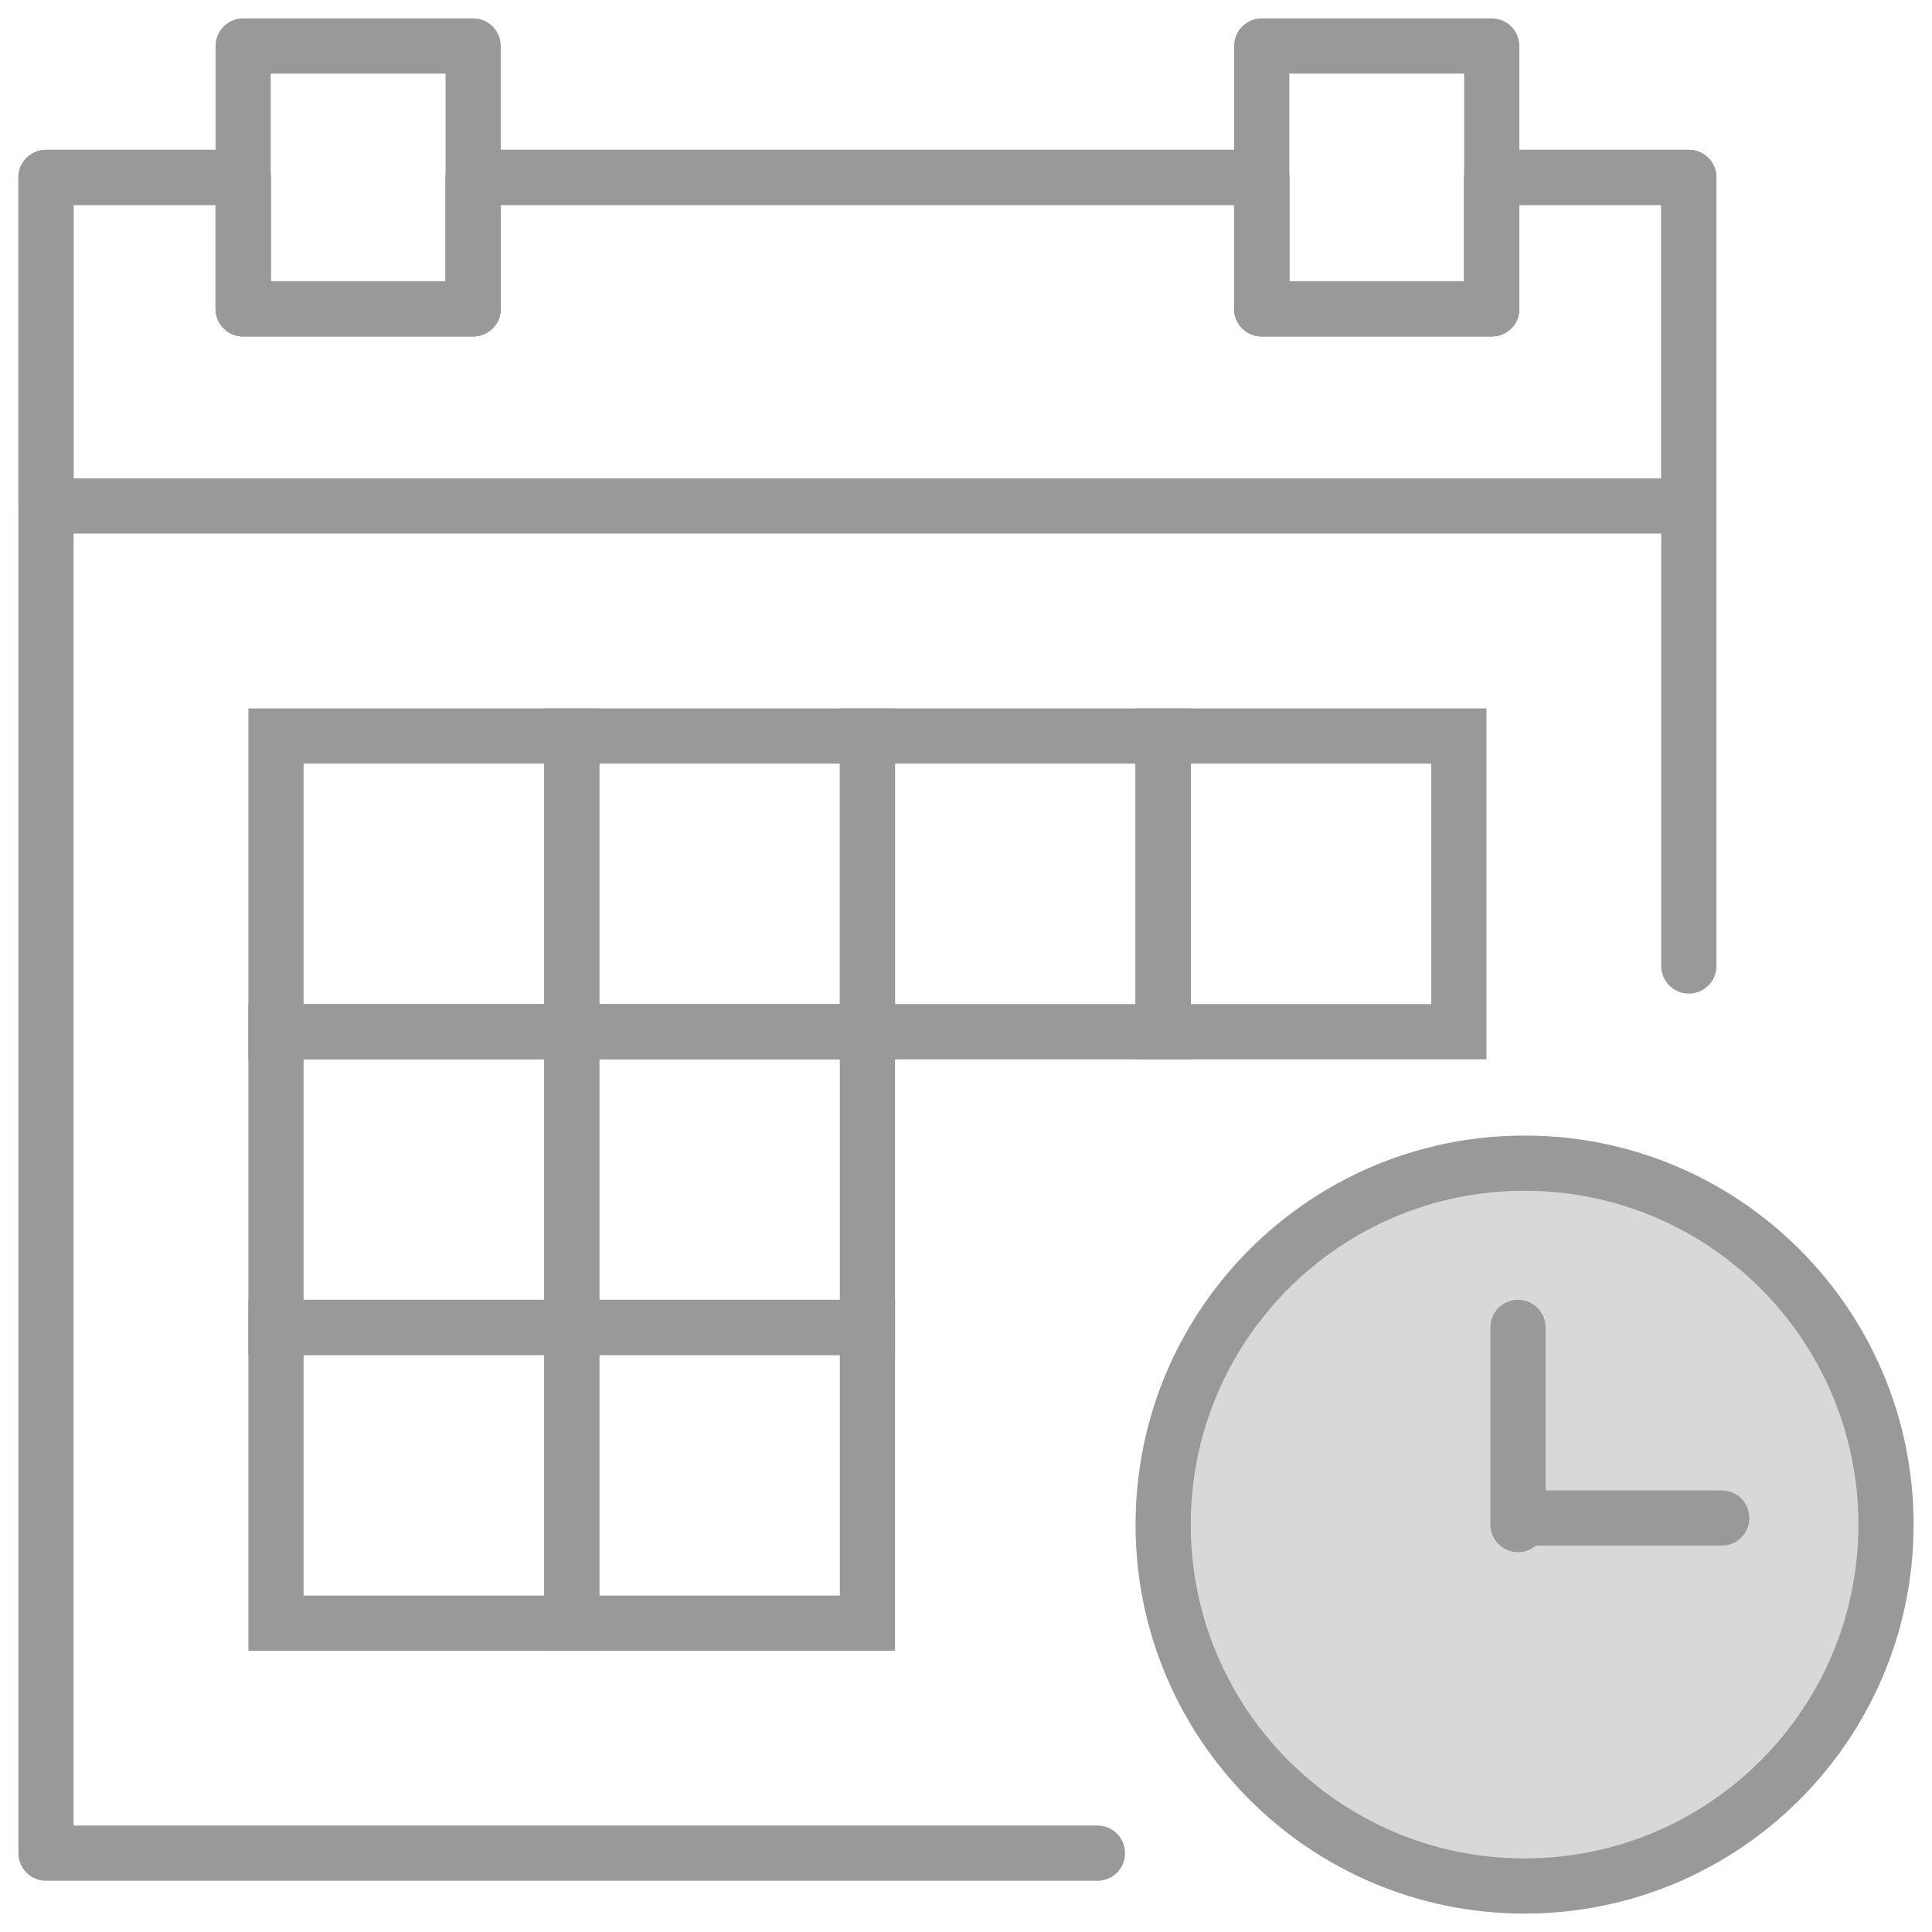<?xml version="1.0" encoding="UTF-8" standalone="no"?>
<svg width="42px" height="42px" viewBox="0 0 42 42" version="1.1" xmlns="http://www.w3.org/2000/svg" xmlns:xlink="http://www.w3.org/1999/xlink" xmlns:sketch="http://www.bohemiancoding.com/sketch/ns">
    <!-- Generator: Sketch 3.3.2 (12043) - http://www.bohemiancoding.com/sketch -->
    <title>icon-maintenance</title>
    <desc>Created with Sketch.</desc>
    <defs></defs>
    <g id="V1.5-Design" stroke="none" stroke-width="1" fill="none" fill-rule="evenodd" sketch:type="MSPage">
        <g id="02b" sketch:type="MSArtboardGroup" transform="translate(-920, -566)" stroke-linecap="round" stroke="#999999" stroke-width="1.2">
            <g id="Group" sketch:type="MSLayerGroup" transform="translate(432, 490)">
                <g id="icon-maintenance" transform="translate(489, 77)" sketch:type="MSShapeGroup">
                    <path d="M40,32.143 C40,36.482 36.482,40 32.143,40 C27.804,40 24.286,36.482 24.286,32.143 C24.286,27.804 27.804,24.286 32.143,24.286 C36.482,24.286 40,27.804 40,32.143 L40,32.143 Z" id="Stroke-126" fill="#D8D8D8"></path>
                    <path d="M32,27.857 L32,32.143" id="Stroke-4084"></path>
                    <path d="M32.143,32 L36.429,32" id="Stroke-4126"></path>
                    <path d="M4.286,0 L9.286,0 L9.286,5.714 L4.286,5.714 L4.286,0 Z" id="Stroke-4522" stroke-linejoin="round"></path>
                    <path d="M26.429,0 L31.429,0 L31.429,5.714 L26.429,5.714 L26.429,0 Z" id="Stroke-4524" stroke-linejoin="round"></path>
                    <path d="M31.429,2.857 L31.429,5.714 L26.429,5.714 L26.429,2.857 L9.286,2.857 L9.286,5.714 L4.286,5.714 L4.286,2.857 L0,2.857 L0,10 L35.714,10 L35.714,2.857 L31.429,2.857 L31.429,2.857 Z" id="Stroke-4526" stroke-linejoin="round"></path>
                    <path d="M5,15 L11.429,15 L11.429,21.429 L5,21.429 L5,15 Z" id="Stroke-4528"></path>
                    <path d="M5,21.429 L11.429,21.429 L11.429,27.857 L5,27.857 L5,21.429 Z" id="Stroke-4530"></path>
                    <path d="M5,27.857 L11.429,27.857 L11.429,34.286 L5,34.286 L5,27.857 Z" id="Stroke-4532"></path>
                    <path d="M11.429,15 L17.857,15 L17.857,21.429 L11.429,21.429 L11.429,15 Z" id="Stroke-4534"></path>
                    <path d="M11.429,21.429 L17.857,21.429 L17.857,27.857 L11.429,27.857 L11.429,21.429 Z" id="Stroke-4536"></path>
                    <path d="M11.429,27.857 L17.857,27.857 L17.857,34.286 L11.429,34.286 L11.429,27.857 Z" id="Stroke-4538"></path>
                    <path d="M17.857,15 L24.286,15 L24.286,21.429 L17.857,21.429 L17.857,15 Z" id="Stroke-4540"></path>
                    <path d="M24.286,15 L30.714,15 L30.714,21.429 L24.286,21.429 L24.286,15 Z" id="Stroke-4542"></path>
                    <path d="M35.714,20 L35.714,2.857 L31.429,2.857 L31.429,5.714 L26.429,5.714 L26.429,2.857 L9.286,2.857 L9.286,5.714 L4.286,5.714 L4.286,2.857 L0,2.857 L0,39.286 L22.857,39.286" id="Stroke-4544" stroke-linejoin="round"></path>
                </g>
            </g>
        </g>
    </g>
</svg>